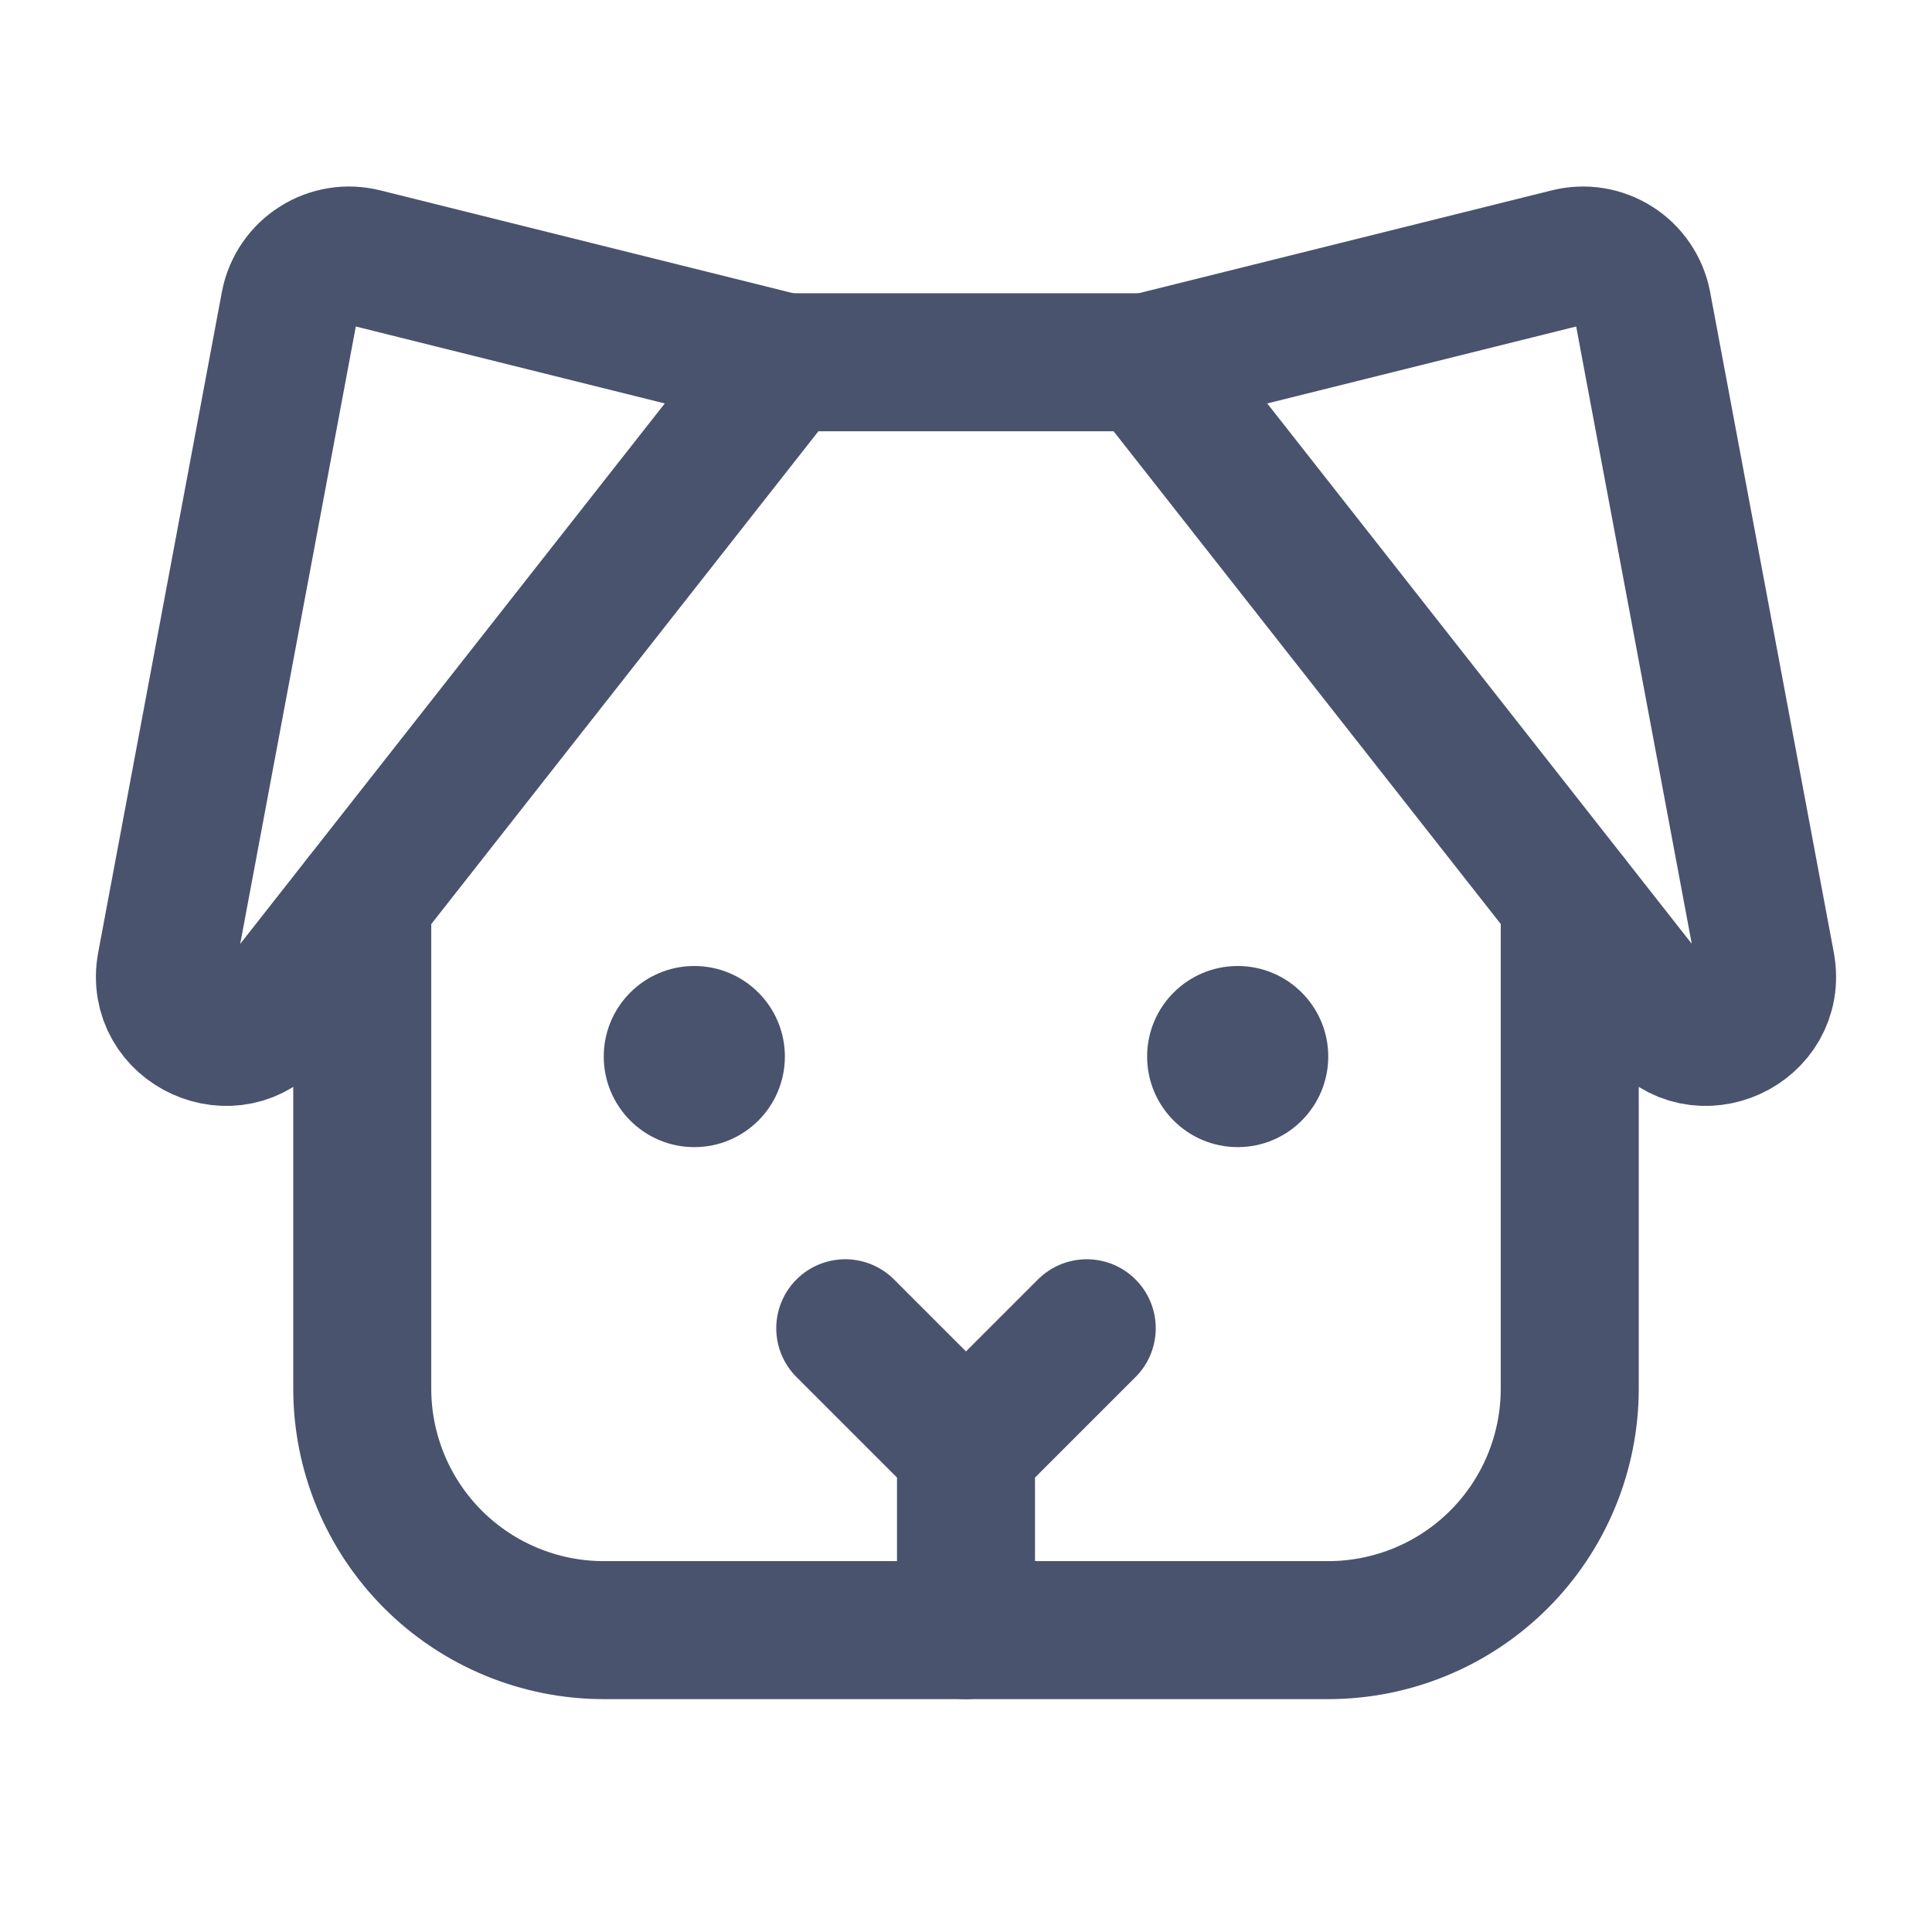 <svg width="28" height="28" viewBox="0 0 28 28" fill="none" xmlns="http://www.w3.org/2000/svg">
<path d="M14 21V23.625" stroke="#49536E" stroke-width="2" stroke-linecap="round" stroke-linejoin="round"/>
<path d="M10.062 16.625C10.787 16.625 11.375 16.037 11.375 15.312C11.375 14.588 10.787 14 10.062 14C9.338 14 8.75 14.588 8.75 15.312C8.75 16.037 9.338 16.625 10.062 16.625Z" fill="#49536E"/>
<path d="M17.938 16.625C18.662 16.625 19.25 16.037 19.25 15.312C19.25 14.588 18.662 14 17.938 14C17.213 14 16.625 14.588 16.625 15.312C16.625 16.037 17.213 16.625 17.938 16.625Z" fill="#49536E"/>
<path d="M15.75 19.25L14 21L12.25 19.25" stroke="#49536E" stroke-width="2" stroke-linecap="round" stroke-linejoin="round"/>
<path d="M16.625 5.25L22.728 3.73C22.843 3.701 22.963 3.695 23.08 3.714C23.197 3.733 23.309 3.775 23.41 3.839C23.51 3.902 23.596 3.985 23.663 4.083C23.73 4.181 23.777 4.291 23.8 4.408L25.594 13.989C25.758 14.886 24.609 15.411 24.041 14.689L16.625 5.25Z" stroke="#49536E" stroke-width="2" stroke-linecap="round" stroke-linejoin="round"/>
<path d="M11.375 5.25L5.272 3.73C5.157 3.701 5.037 3.695 4.92 3.714C4.803 3.733 4.691 3.775 4.591 3.839C4.49 3.902 4.404 3.985 4.337 4.083C4.27 4.181 4.223 4.291 4.2 4.408L2.406 13.989C2.242 14.886 3.391 15.411 3.96 14.689L11.375 5.25Z" stroke="#49536E" stroke-width="2" stroke-linecap="round" stroke-linejoin="round"/>
<path d="M11.375 5.25H16.625" stroke="#49536E" stroke-width="2" stroke-linecap="round" stroke-linejoin="round"/>
<path d="M22.75 13.049V20.125C22.75 21.053 22.381 21.944 21.725 22.6C21.069 23.256 20.178 23.625 19.25 23.625H8.75C7.822 23.625 6.931 23.256 6.275 22.6C5.619 21.944 5.25 21.053 5.25 20.125V13.049" stroke="#49536E" stroke-width="2" stroke-linecap="round" stroke-linejoin="round"/>
</svg>
